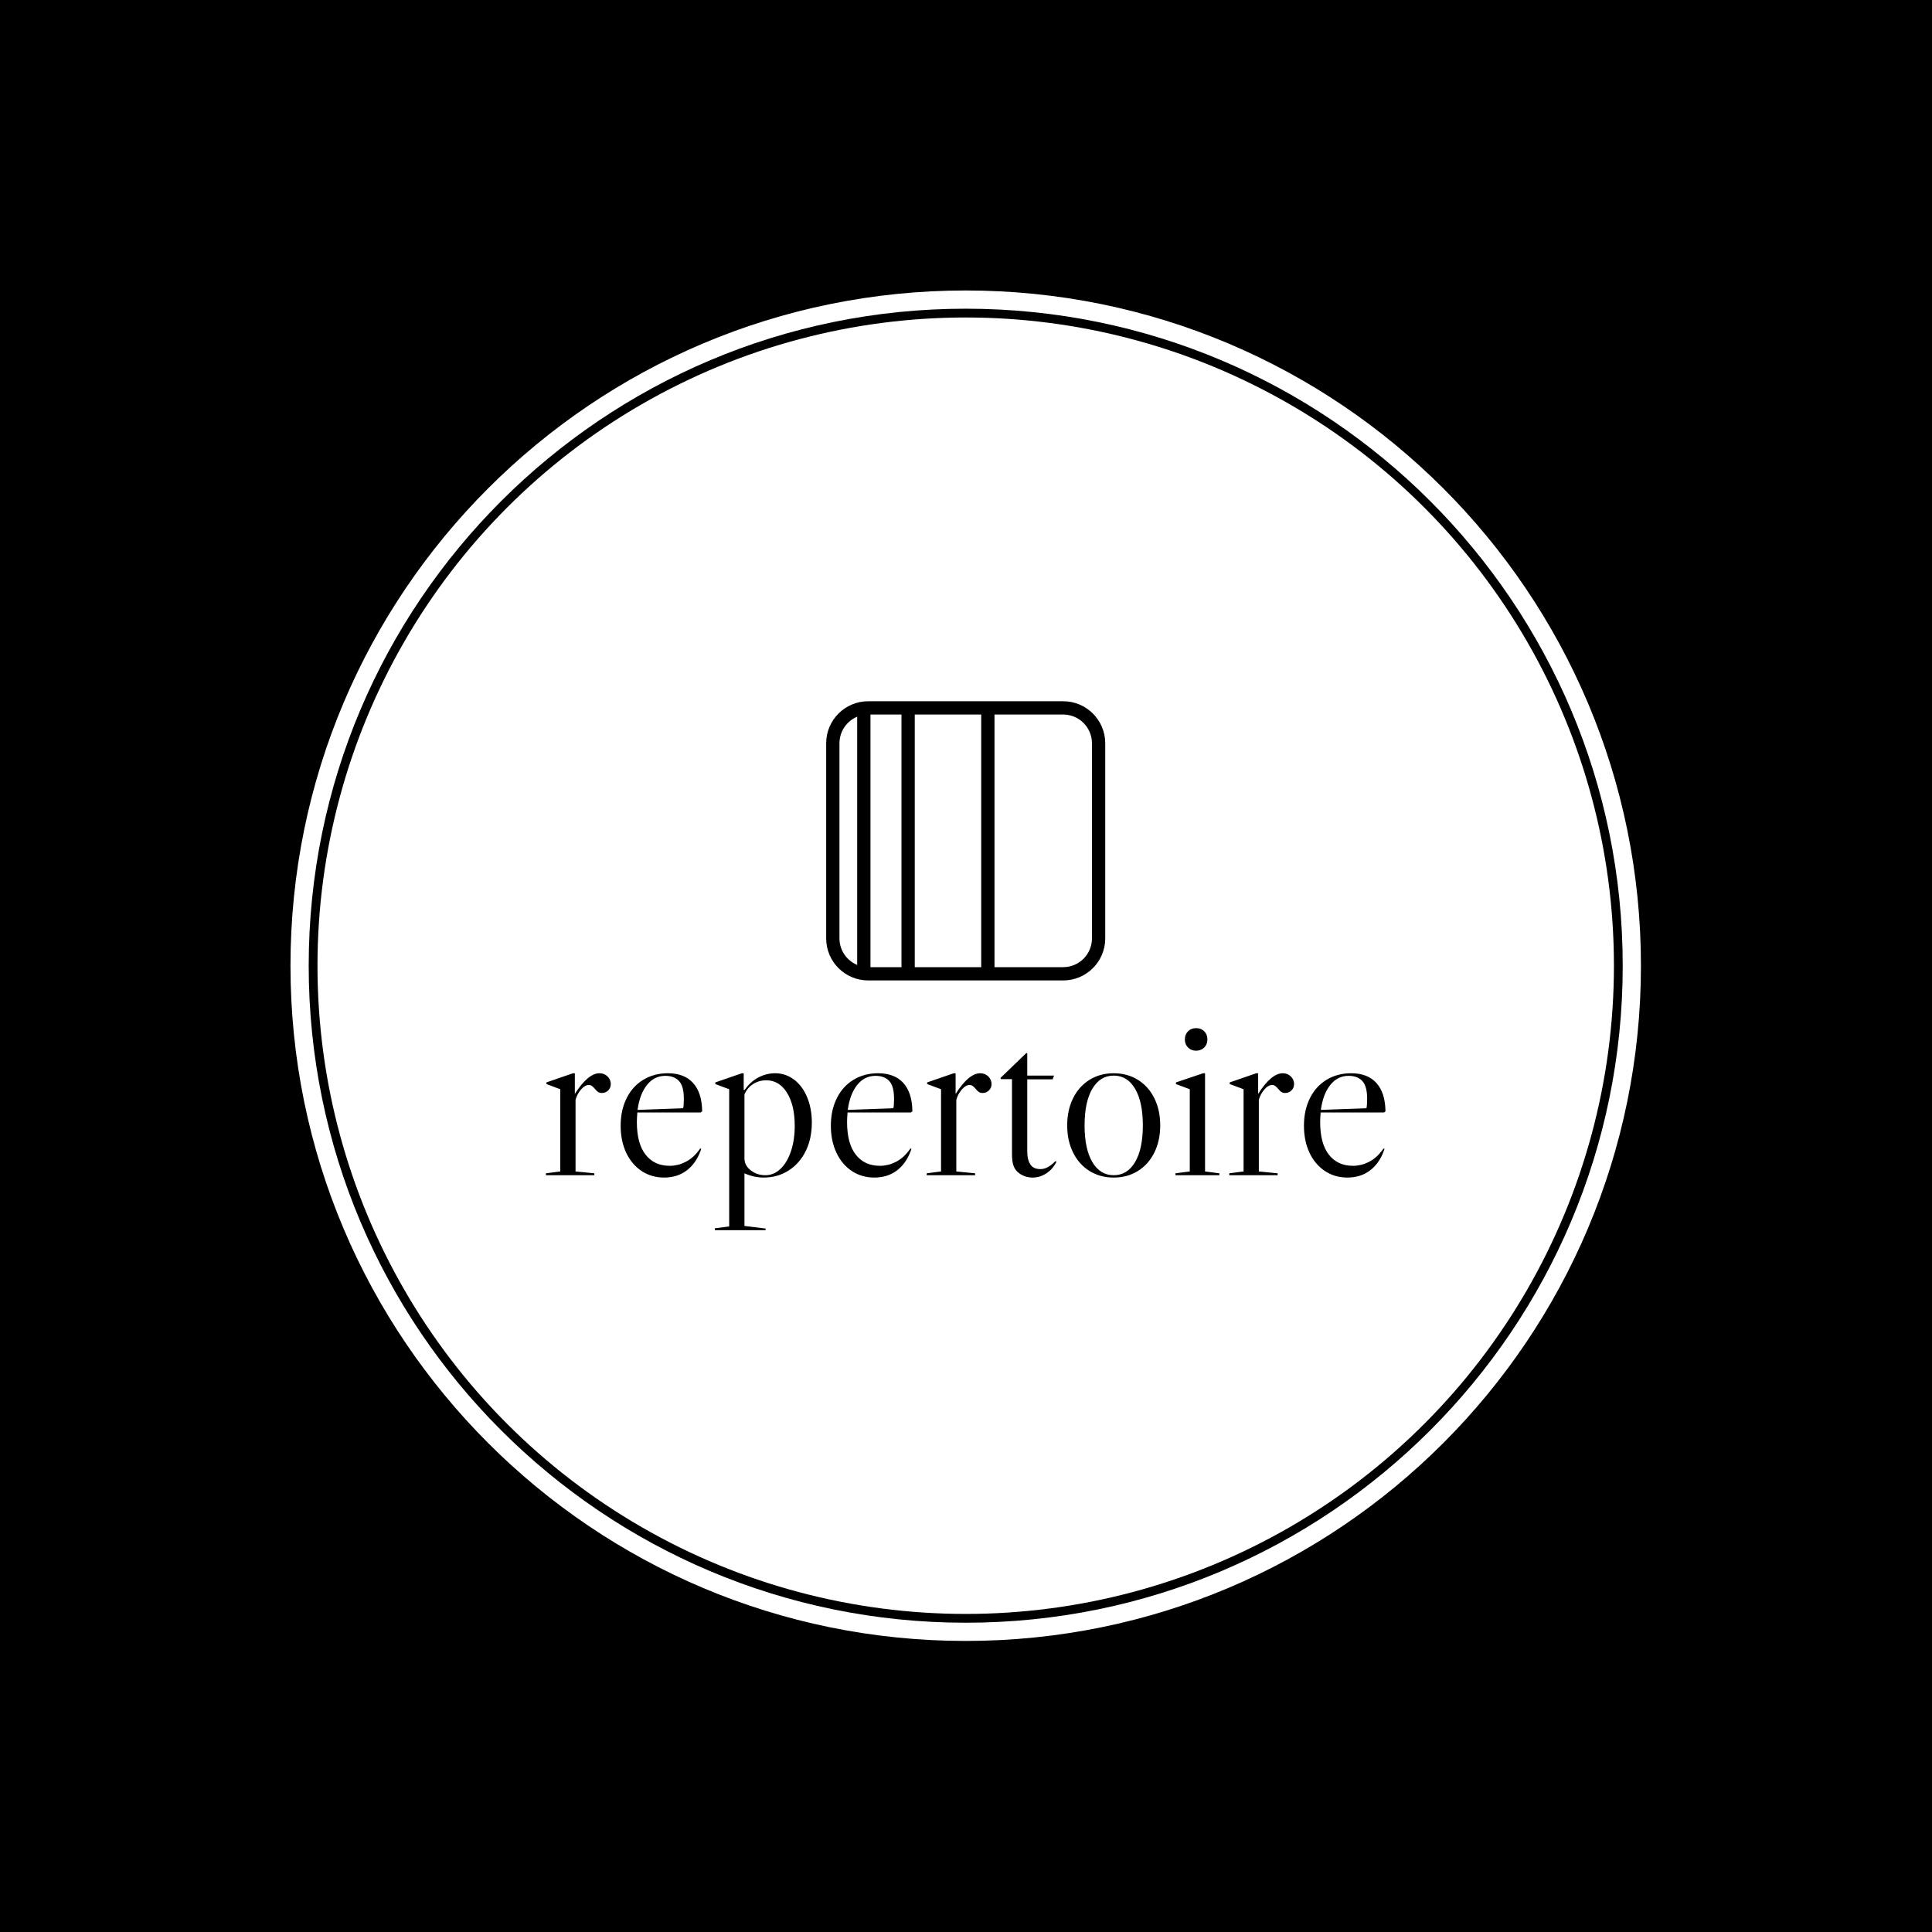 <svg xmlns="http://www.w3.org/2000/svg" version="1.1" xmlns:xlink="http://www.w3.org/1999/xlink" xmlns:svgjs="http://svgjs.dev/svgjs" width="1000" height="1000" viewBox="0 0 1000 1000"><rect width="1000" height="1000" fill="#000000"></rect><g transform="matrix(0.7,0,0,0.7,149.849,150.199)"><svg viewBox="0 0 343 343" data-background-color="#883d1a" preserveAspectRatio="xMidYMid meet" height="999" width="1000" xmlns="http://www.w3.org/2000/svg" xmlns:xlink="http://www.w3.org/1999/xlink"><g id="tight-bounds" transform="matrix(1,0,0,1,0.074,0.074)"><svg viewBox="0 0 342.852 342.852" height="342.852" width="342.852"><g><svg></svg></g><g><svg viewBox="0 0 342.852 342.852" height="342.852" width="342.852"><g><path d="M0 171.426c0-94.676 76.75-171.426 171.426-171.426 94.676 0 171.426 76.75 171.426 171.426 0 94.676-76.75 171.426-171.426 171.426-94.676 0-171.426-76.75-171.426-171.426zM171.426 338.226c92.121 0 166.8-74.679 166.8-166.8 0-92.121-74.679-166.8-166.8-166.8-92.121 0-166.8 74.679-166.8 166.8 0 92.121 74.679 166.8 166.8 166.8z" data-fill-palette-color="tertiary" fill="#ffffff" stroke="transparent"></path><ellipse rx="164.569" ry="164.569" cx="171.426" cy="171.426" fill="#ffffff" stroke="transparent" stroke-width="0" fill-opacity="1" data-fill-palette-color="tertiary"></ellipse></g><g transform="matrix(1,0,0,1,64.847,104.283)"><svg viewBox="0 0 213.158 134.285" height="134.285" width="213.158"><g><svg viewBox="0 0 213.158 134.285" height="134.285" width="213.158"><g><svg viewBox="0 0 213.158 134.285" height="134.285" width="213.158"><g transform="matrix(1,0,0,1,0,82.994)"><svg viewBox="0 0 213.158 51.292" height="51.292" width="213.158"><g id="textblocktransform"><svg viewBox="0 0 213.158 51.292" height="51.292" width="213.158" id="textblock"><g><svg viewBox="0 0 213.158 51.292" height="51.292" width="213.158"><g transform="matrix(1,0,0,1,0,0)"><svg width="213.158" viewBox="1.25 -31.3 178.68 43" height="51.292" data-palette-color="#883d1a"><path d="M12.65-21.7Q13.65-21.7 14.35-21.03 15.05-20.35 15.05-19.4L15.05-19.4Q15.05-18.6 14.5-18.05 13.95-17.5 13.15-17.5L13.15-17.5Q12.65-17.5 12.33-17.73 12-17.95 11.65-18.4L11.65-18.4Q11.3-18.8 11.03-19 10.75-19.2 10.35-19.2L10.35-19.2Q9.55-19.2 8.72-18.25 7.9-17.3 7.55-16.05L7.55-16.05 7.55-0.8 11.55-0.4 11.55 0 1.25 0 1.25-0.4 4.3-0.8 4.3-18.3 1.35-19.4 1.35-19.75 7-21.7 7.4-21.7 7.4-17.3Q10.2-21.7 12.65-21.7L12.65-21.7ZM33.65-5.1L34.1-5.7 34.3-5.6 34.1-5.05Q33.1-2.4 31.12-0.95 29.15 0.5 26.4 0.5L26.4 0.5Q23.7 0.5 21.6-0.9 19.5-2.3 18.32-4.8 17.15-7.3 17.15-10.55L17.15-10.55Q17.15-13.8 18.4-16.35 19.65-18.9 21.95-20.3 24.25-21.7 27.2-21.7L27.2-21.7Q30.7-21.7 32.57-19.63 34.45-17.55 34.5-13.6L34.5-13.6 34.2-13.35 20.7-13.35Q20.6-12.05 20.6-11.3L20.6-11.3Q20.6-6.75 22.45-4.38 24.3-2 27.6-2L27.6-2Q29.3-2 30.87-2.78 32.45-3.55 33.65-5.1L33.65-5.1ZM26.65-21.15Q24.3-21.15 22.75-19.2 21.2-17.25 20.75-13.9L20.75-13.9 30.45-14.25Q30.6-14.85 30.6-16.25L30.6-16.25Q30.6-18.95 29.57-20.05 28.55-21.15 26.65-21.15L26.65-21.15ZM43.5-0.4Q45.55 0.5 47.59 0.5L47.59 0.5Q50.55 0.5 52.9-1 55.25-2.5 56.55-5.15 57.84-7.8 57.84-11.2L57.84-11.2Q57.84-14.2 56.84-16.6 55.84-19 54.05-20.35 52.25-21.7 50.05-21.7L50.05-21.7Q48.09-21.7 46.37-20.75 44.65-19.8 43.55-18.15L43.55-18.15 43.34-18.15 43.34-21.7 42.95-21.7 37.3-19.75 37.3-19.4 40.25-18.3 40.25 10.9 37.2 11.3 37.2 11.7 48 11.7 48 11.35 43.5 10.8 43.5-0.4ZM47.95 0Q46.15 0 44.82-1.05 43.5-2.1 43.5-3.55L43.5-3.55 43.5-17.2Q44.09-18.6 45.34-19.4 46.59-20.2 48.15-20.2L48.15-20.2Q50.9-20.2 52.55-17.55 54.2-14.9 54.2-10.5L54.2-10.5Q54.2-7.5 53.4-5.1 52.59-2.7 51.17-1.35 49.75 0 47.95 0L47.95 0ZM78.39-5.1L78.84-5.7 79.04-5.6 78.84-5.05Q77.84-2.4 75.87-0.95 73.89 0.5 71.14 0.5L71.14 0.5Q68.44 0.5 66.34-0.9 64.24-2.3 63.07-4.8 61.89-7.3 61.89-10.55L61.89-10.55Q61.89-13.8 63.14-16.35 64.39-18.9 66.69-20.3 68.99-21.7 71.94-21.7L71.94-21.7Q75.44-21.7 77.32-19.63 79.19-17.55 79.24-13.6L79.24-13.6 78.94-13.35 65.44-13.35Q65.34-12.05 65.34-11.3L65.34-11.3Q65.34-6.75 67.19-4.38 69.04-2 72.34-2L72.34-2Q74.04-2 75.62-2.78 77.19-3.55 78.39-5.1L78.39-5.1ZM71.39-21.15Q69.04-21.15 67.49-19.2 65.94-17.25 65.49-13.9L65.49-13.9 75.19-14.25Q75.34-14.85 75.34-16.25L75.34-16.25Q75.34-18.95 74.32-20.05 73.29-21.15 71.39-21.15L71.39-21.15ZM93.69-21.7Q94.69-21.7 95.39-21.03 96.09-20.35 96.09-19.4L96.09-19.4Q96.09-18.6 95.54-18.05 94.99-17.5 94.19-17.5L94.19-17.5Q93.69-17.5 93.37-17.73 93.04-17.95 92.69-18.4L92.69-18.4Q92.34-18.8 92.07-19 91.79-19.2 91.39-19.2L91.39-19.2Q90.59-19.2 89.77-18.25 88.94-17.3 88.59-16.05L88.59-16.05 88.59-0.8 92.59-0.4 92.59 0 82.29 0 82.29-0.4 85.34-0.8 85.34-18.3 82.39-19.4 82.39-19.75 88.04-21.7 88.44-21.7 88.44-17.3Q91.24-21.7 93.69-21.7L93.69-21.7ZM103.49-26L97.99-20.7 98.09-20.45 100.44-20.45 100.44-4.45Q100.44-2.9 100.79-1.95 101.14-1 101.99-0.4L101.99-0.4Q103.24 0.5 104.84 0.5L104.84 0.5Q106.39 0.5 107.76-0.4 109.14-1.3 109.89-2.85L109.89-2.85 109.69-3Q108.79-2.1 108.04-1.7 107.29-1.3 106.49-1.3L106.49-1.3Q104.84-1.3 104.24-2.5L104.24-2.5Q103.69-3.35 103.69-5.1L103.69-5.1 103.69-20.4 109.09-20.4 109.39-21.2 103.69-21.2 103.69-25.95 103.49-26ZM122.09-21.7Q124.99-21.7 127.24-20.3 129.49-18.9 130.74-16.38 131.99-13.85 131.99-10.6L131.99-10.6Q131.99-7.35 130.74-4.83 129.49-2.3 127.24-0.9 124.99 0.5 122.09 0.5L122.09 0.5Q119.19 0.5 116.94-0.9 114.69-2.3 113.44-4.83 112.19-7.35 112.19-10.6L112.19-10.6Q112.19-13.85 113.44-16.38 114.69-18.9 116.94-20.3 119.19-21.7 122.09-21.7L122.09-21.7ZM115.89-10.6Q115.89-5.6 117.54-2.8 119.19 0 122.09 0L122.09 0Q124.99 0 126.64-2.8 128.29-5.6 128.29-10.6L128.29-10.6Q128.29-15.6 126.64-18.4 124.99-21.2 122.09-21.2L122.09-21.2Q119.19-21.2 117.54-18.4 115.89-15.6 115.89-10.6L115.89-10.6ZM137.23-28.9Q137.23-29.95 137.91-30.63 138.58-31.3 139.63-31.3L139.63-31.3Q140.68-31.3 141.36-30.63 142.03-29.95 142.03-28.9L142.03-28.9Q142.03-27.85 141.36-27.18 140.68-26.5 139.63-26.5L139.63-26.5Q138.58-26.5 137.91-27.18 137.23-27.85 137.23-28.9L137.23-28.9ZM141.53-0.8L141.53-21.7 141.13-21.7 135.33-19.75 135.33-19.4 138.28-18.3 138.28-0.8 135.23-0.4 135.23 0 144.58 0 144.58-0.4 141.53-0.8ZM158.08-21.7Q159.08-21.7 159.78-21.03 160.48-20.35 160.48-19.4L160.48-19.4Q160.48-18.6 159.93-18.05 159.38-17.5 158.58-17.5L158.58-17.5Q158.08-17.5 157.75-17.73 157.43-17.95 157.08-18.4L157.08-18.4Q156.73-18.8 156.46-19 156.18-19.2 155.78-19.2L155.78-19.2Q154.98-19.2 154.16-18.25 153.33-17.3 152.98-16.05L152.98-16.05 152.98-0.8 156.98-0.4 156.98 0 146.68 0 146.68-0.4 149.73-0.8 149.73-18.3 146.78-19.4 146.78-19.75 152.43-21.7 152.83-21.7 152.83-17.3Q155.63-21.7 158.08-21.7L158.08-21.7ZM179.08-5.1L179.53-5.7 179.73-5.6 179.53-5.05Q178.53-2.4 176.55-0.95 174.58 0.5 171.83 0.5L171.83 0.5Q169.13 0.5 167.03-0.9 164.93-2.3 163.75-4.8 162.58-7.3 162.58-10.55L162.58-10.55Q162.58-13.8 163.83-16.35 165.08-18.9 167.38-20.3 169.68-21.7 172.63-21.7L172.63-21.7Q176.13-21.7 178-19.63 179.88-17.55 179.93-13.6L179.93-13.6 179.63-13.35 166.13-13.35Q166.03-12.05 166.03-11.3L166.03-11.3Q166.03-6.75 167.88-4.38 169.73-2 173.03-2L173.03-2Q174.73-2 176.3-2.78 177.88-3.55 179.08-5.1L179.08-5.1ZM172.08-21.15Q169.73-21.15 168.18-19.2 166.63-17.25 166.18-13.9L166.18-13.9 175.88-14.25Q176.03-14.85 176.03-16.25L176.03-16.25Q176.03-18.95 175-20.05 173.98-21.15 172.08-21.15L172.08-21.15Z" opacity="1" transform="matrix(1,0,0,1,0,0)" fill="#000000" class="wordmark-text-0" data-fill-palette-color="quaternary" id="text-0"></path></svg></g></svg></g></svg></g></svg></g><g transform="matrix(1,0,0,1,71.154,0)"><svg viewBox="0 0 70.85 70.885" height="70.885" width="70.85"><g><svg xmlns:dc="http://purl.org/dc/elements/1.1/" xmlns:cc="http://creativecommons.org/ns#" xmlns:rdf="http://www.w3.org/1999/02/22-rdf-syntax-ns#" xmlns:svg="http://www.w3.org/2000/svg" xmlns="http://www.w3.org/2000/svg" xmlns:sodipodi="http://sodipodi.sourceforge.net/DTD/sodipodi-0.dtd" xmlns:inkscape="http://www.inkscape.org/namespaces/inkscape" preserveAspectRatio="xMidYMid" viewBox="0 0 63 63.031" version="1.1" x="0" y="0" height="70.885" width="70.85" class="icon-icon-0" data-fill-palette-color="quaternary" id="icon-0"><path d="M9.5 0C4.253 0 0 4.25 0 9.5L0 53.531C0 58.781 4.253 63.031 9.5 63.031L53.5 63.031C58.747 63.031 63 58.781 63 53.531L63 9.5C63 4.25 58.747 0 53.5 0L9.5 0zM10 3L17 3 17 60.031 10 60.031 10 3zM20 3L35 3 35 60.031 20 60.031 20 3zM38 3L53.5 3C57.09 3 60 5.908 60 9.5L60 53.531C60 57.123 57.09 60.031 53.5 60.031L38 60.031 38 3zM6.969 3.5C6.978 3.496 6.991 3.504 7 3.5L7 59.531C4.653 58.55 3 56.236 3 53.531L3 9.5C3 6.806 4.636 4.487 6.969 3.5z" fill="#000000" fill-rule="evenodd" data-fill-palette-color="quaternary"></path></svg></g></svg></g><g></g></svg></g></svg></g></svg></g></svg></g><defs></defs></svg><rect width="342.852" height="342.852" fill="none" stroke="none" visibility="hidden"></rect></g></svg></g></svg>